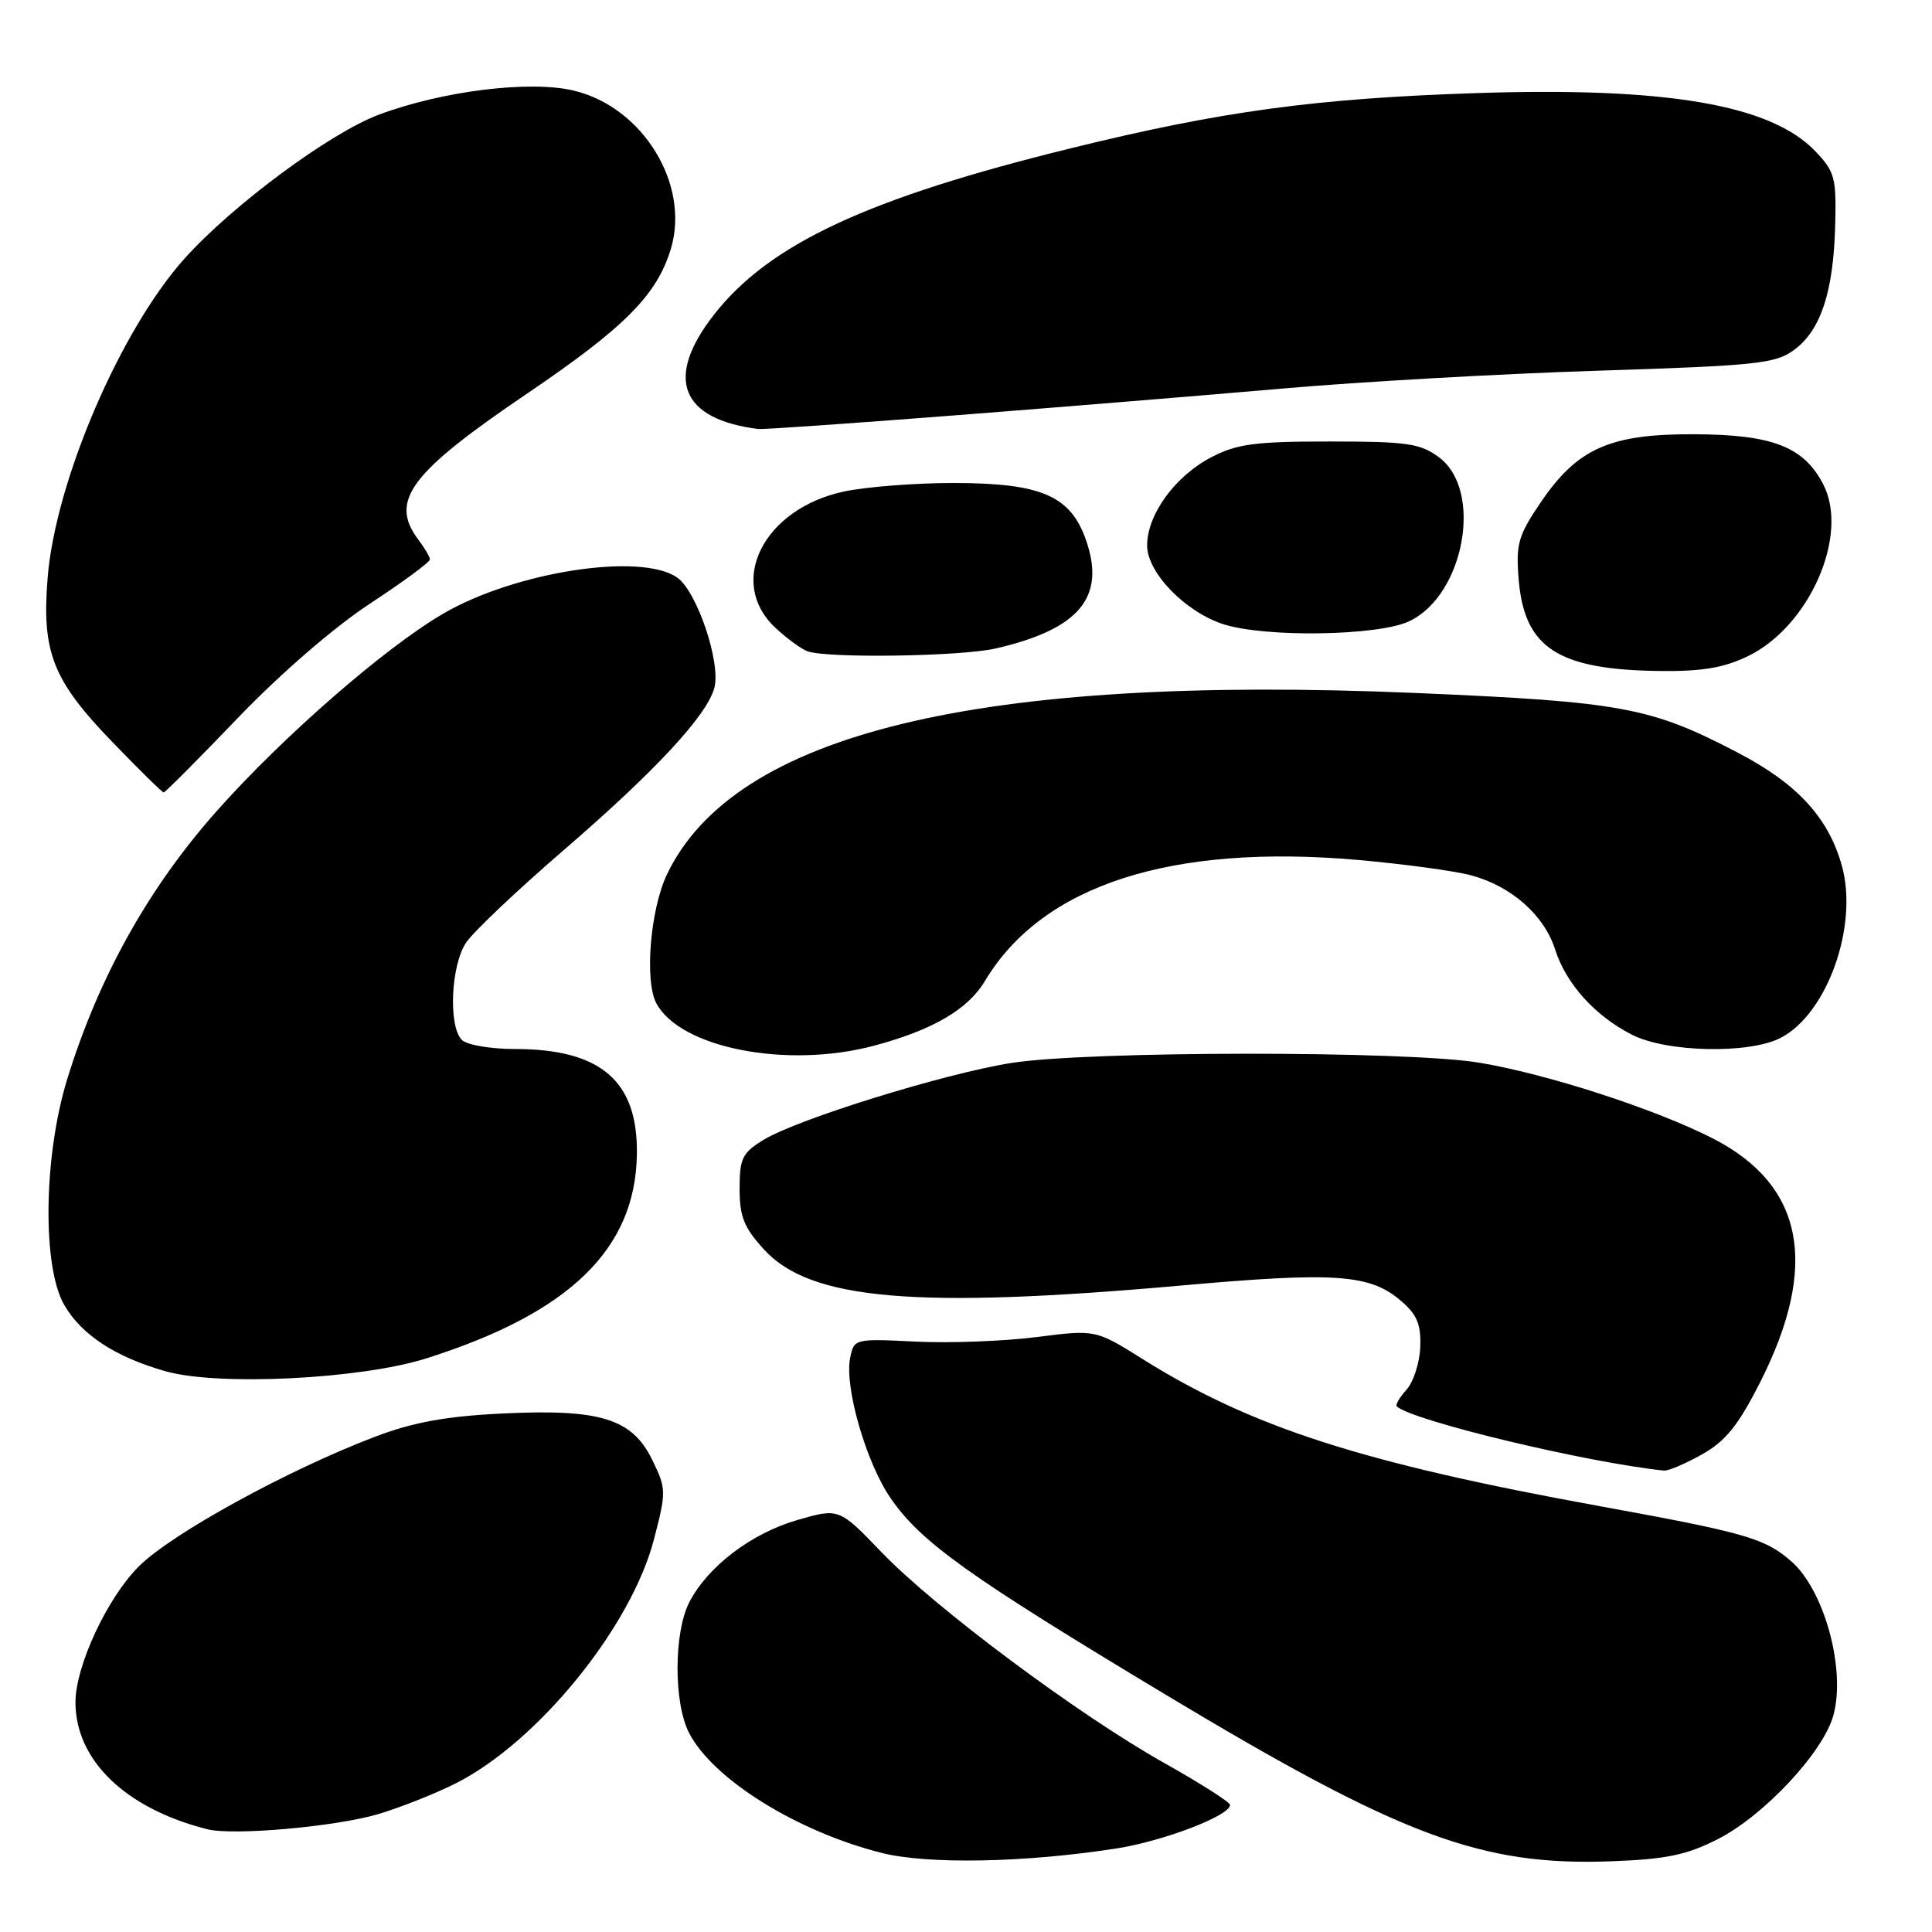 <?xml version="1.0" encoding="UTF-8" standalone="no"?>
<!DOCTYPE svg PUBLIC "-//W3C//DTD SVG 1.1//EN" "http://www.w3.org/Graphics/SVG/1.1/DTD/svg11.dtd" >
<svg xmlns="http://www.w3.org/2000/svg" xmlns:xlink="http://www.w3.org/1999/xlink" version="1.1" viewBox="0 0 256 256">
 <g >
 <path fill="currentColor"
d=" M 148.00 244.92 C 154.19 243.95 163.01 240.57 162.99 239.16 C 162.99 238.80 159.05 236.29 154.24 233.59 C 142.83 227.17 123.99 213.13 116.83 205.70 C 111.17 199.81 111.17 199.81 105.59 201.43 C 99.52 203.20 93.79 207.57 91.34 212.30 C 89.27 216.31 89.25 225.66 91.31 229.63 C 94.47 235.75 105.57 242.67 116.78 245.51 C 122.90 247.07 135.88 246.82 148.00 244.92 Z  M 227.61 243.70 C 233.73 240.59 241.58 232.20 242.93 227.30 C 244.61 221.22 241.74 210.71 237.35 206.88 C 233.87 203.83 231.29 203.09 211.90 199.56 C 180.54 193.86 165.80 189.11 151.40 180.08 C 145.16 176.17 145.16 176.17 137.33 177.17 C 133.02 177.72 125.82 177.99 121.33 177.77 C 113.23 177.37 113.16 177.39 112.65 179.93 C 111.87 183.77 114.76 193.79 118.00 198.50 C 122.02 204.35 128.31 208.84 154.50 224.58 C 185.69 243.32 196.25 247.27 213.50 246.63 C 220.77 246.36 223.48 245.80 227.61 243.70 Z  M 50.11 240.38 C 53.07 239.50 57.71 237.66 60.42 236.29 C 71.30 230.78 83.65 215.56 86.66 203.95 C 88.30 197.64 88.29 197.26 86.43 193.45 C 83.75 187.96 79.53 186.66 66.50 187.30 C 59.10 187.66 54.75 188.46 49.76 190.35 C 38.21 194.73 22.72 203.22 18.39 207.56 C 14.19 211.76 10.00 220.76 10.00 225.57 C 10.00 233.26 16.67 239.67 27.50 242.39 C 30.94 243.25 44.47 242.05 50.11 240.38 Z  M 225.50 192.73 C 228.63 190.98 230.30 188.92 233.19 183.23 C 241.08 167.70 239.04 157.05 227.00 150.87 C 219.44 146.99 205.01 142.30 196.00 140.81 C 186.36 139.21 144.12 139.24 134.00 140.85 C 125.08 142.27 105.71 148.28 101.20 151.02 C 98.36 152.75 98.00 153.48 98.00 157.50 C 98.00 161.22 98.58 162.67 101.26 165.59 C 107.38 172.27 121.33 173.47 156.50 170.34 C 176.99 168.51 181.53 168.83 185.66 172.39 C 187.76 174.19 188.31 175.50 188.19 178.49 C 188.11 180.58 187.29 183.13 186.36 184.15 C 185.44 185.17 184.86 186.17 185.09 186.37 C 187.29 188.29 210.36 193.82 220.50 194.86 C 221.05 194.92 223.30 193.96 225.50 192.73 Z  M 56.50 179.99 C 75.47 173.98 84.21 165.51 84.39 152.94 C 84.54 143.24 79.62 139.00 68.23 139.00 C 65.02 139.00 61.86 138.46 61.20 137.80 C 59.39 135.99 59.74 127.90 61.76 124.90 C 62.72 123.47 68.50 117.99 74.61 112.72 C 86.83 102.18 93.71 94.78 94.66 91.12 C 95.53 87.78 92.35 78.36 89.73 76.53 C 84.94 73.17 68.20 75.76 58.68 81.34 C 50.95 85.87 37.60 97.50 28.84 107.33 C 19.71 117.57 13.04 129.52 8.88 143.08 C 5.76 153.29 5.58 167.94 8.54 172.96 C 10.85 176.91 15.32 179.82 21.94 181.70 C 28.91 183.68 47.78 182.75 56.50 179.99 Z  M 115.78 138.57 C 123.55 136.50 128.25 133.77 130.50 130.00 C 138.10 117.29 155.11 111.77 179.97 113.95 C 186.03 114.49 192.77 115.40 194.95 115.99 C 200.26 117.42 204.61 121.26 206.05 125.78 C 207.51 130.35 211.30 134.57 216.21 137.09 C 220.80 139.45 231.76 139.69 235.95 137.52 C 242.13 134.33 246.28 122.64 244.05 114.69 C 242.27 108.33 238.14 103.84 230.30 99.75 C 218.72 93.69 214.90 92.99 187.50 91.82 C 129.60 89.36 97.35 97.17 88.39 115.83 C 86.17 120.45 85.38 129.97 86.97 132.94 C 90.14 138.88 104.27 141.63 115.78 138.57 Z  M 31.53 95.12 C 37.11 89.30 44.29 83.09 49.00 80.00 C 53.40 77.11 56.99 74.47 56.97 74.12 C 56.95 73.78 56.28 72.63 55.47 71.56 C 51.54 66.37 54.25 62.71 69.93 52.09 C 82.82 43.35 87.06 39.07 88.90 32.95 C 91.45 24.42 85.18 14.20 76.05 12.01 C 70.22 10.61 58.63 12.04 50.19 15.20 C 43.72 17.62 30.85 27.15 24.48 34.23 C 15.95 43.72 7.33 63.80 6.31 76.59 C 5.52 86.40 6.98 90.12 14.82 98.25 C 18.40 101.96 21.49 105.00 21.69 105.00 C 21.89 105.00 26.31 100.56 31.53 95.12 Z  M 231.62 86.94 C 239.76 83.00 245.07 70.90 241.59 64.18 C 239.01 59.19 234.87 57.58 224.50 57.54 C 213.33 57.49 209.02 59.40 204.15 66.57 C 201.17 70.96 200.85 72.08 201.23 76.76 C 201.98 85.86 206.42 88.75 219.93 88.91 C 225.53 88.98 228.42 88.49 231.62 86.94 Z  M 131.96 85.92 C 142.99 83.38 146.53 79.15 143.92 71.62 C 141.87 65.68 137.99 64.00 126.30 64.00 C 121.24 64.00 114.72 64.51 111.82 65.13 C 101.15 67.42 96.27 77.15 102.75 83.19 C 104.26 84.60 106.17 86.00 107.00 86.30 C 109.63 87.25 127.33 86.99 131.96 85.92 Z  M 186.73 82.32 C 194.04 78.86 196.56 64.98 190.68 60.60 C 188.19 58.75 186.48 58.50 176.18 58.50 C 166.28 58.50 163.89 58.82 160.50 60.59 C 155.70 63.09 152.00 68.18 152.00 72.28 C 152.00 75.88 157.07 81.10 162.13 82.72 C 167.71 84.50 182.65 84.26 186.73 82.32 Z  M 126.50 55.04 C 140.25 53.97 159.82 52.37 170.00 51.48 C 180.18 50.59 198.97 49.52 211.76 49.12 C 232.91 48.44 235.27 48.19 237.76 46.34 C 241.27 43.74 242.93 38.68 243.17 29.94 C 243.34 23.53 243.13 22.75 240.52 20.02 C 234.62 13.86 220.77 11.50 195.50 12.34 C 174.35 13.04 161.83 14.74 142.00 19.62 C 114.91 26.27 101.90 32.34 94.58 41.73 C 88.04 50.12 90.17 55.55 100.50 56.85 C 101.05 56.92 112.75 56.11 126.50 55.04 Z "/>
</g>
</svg>